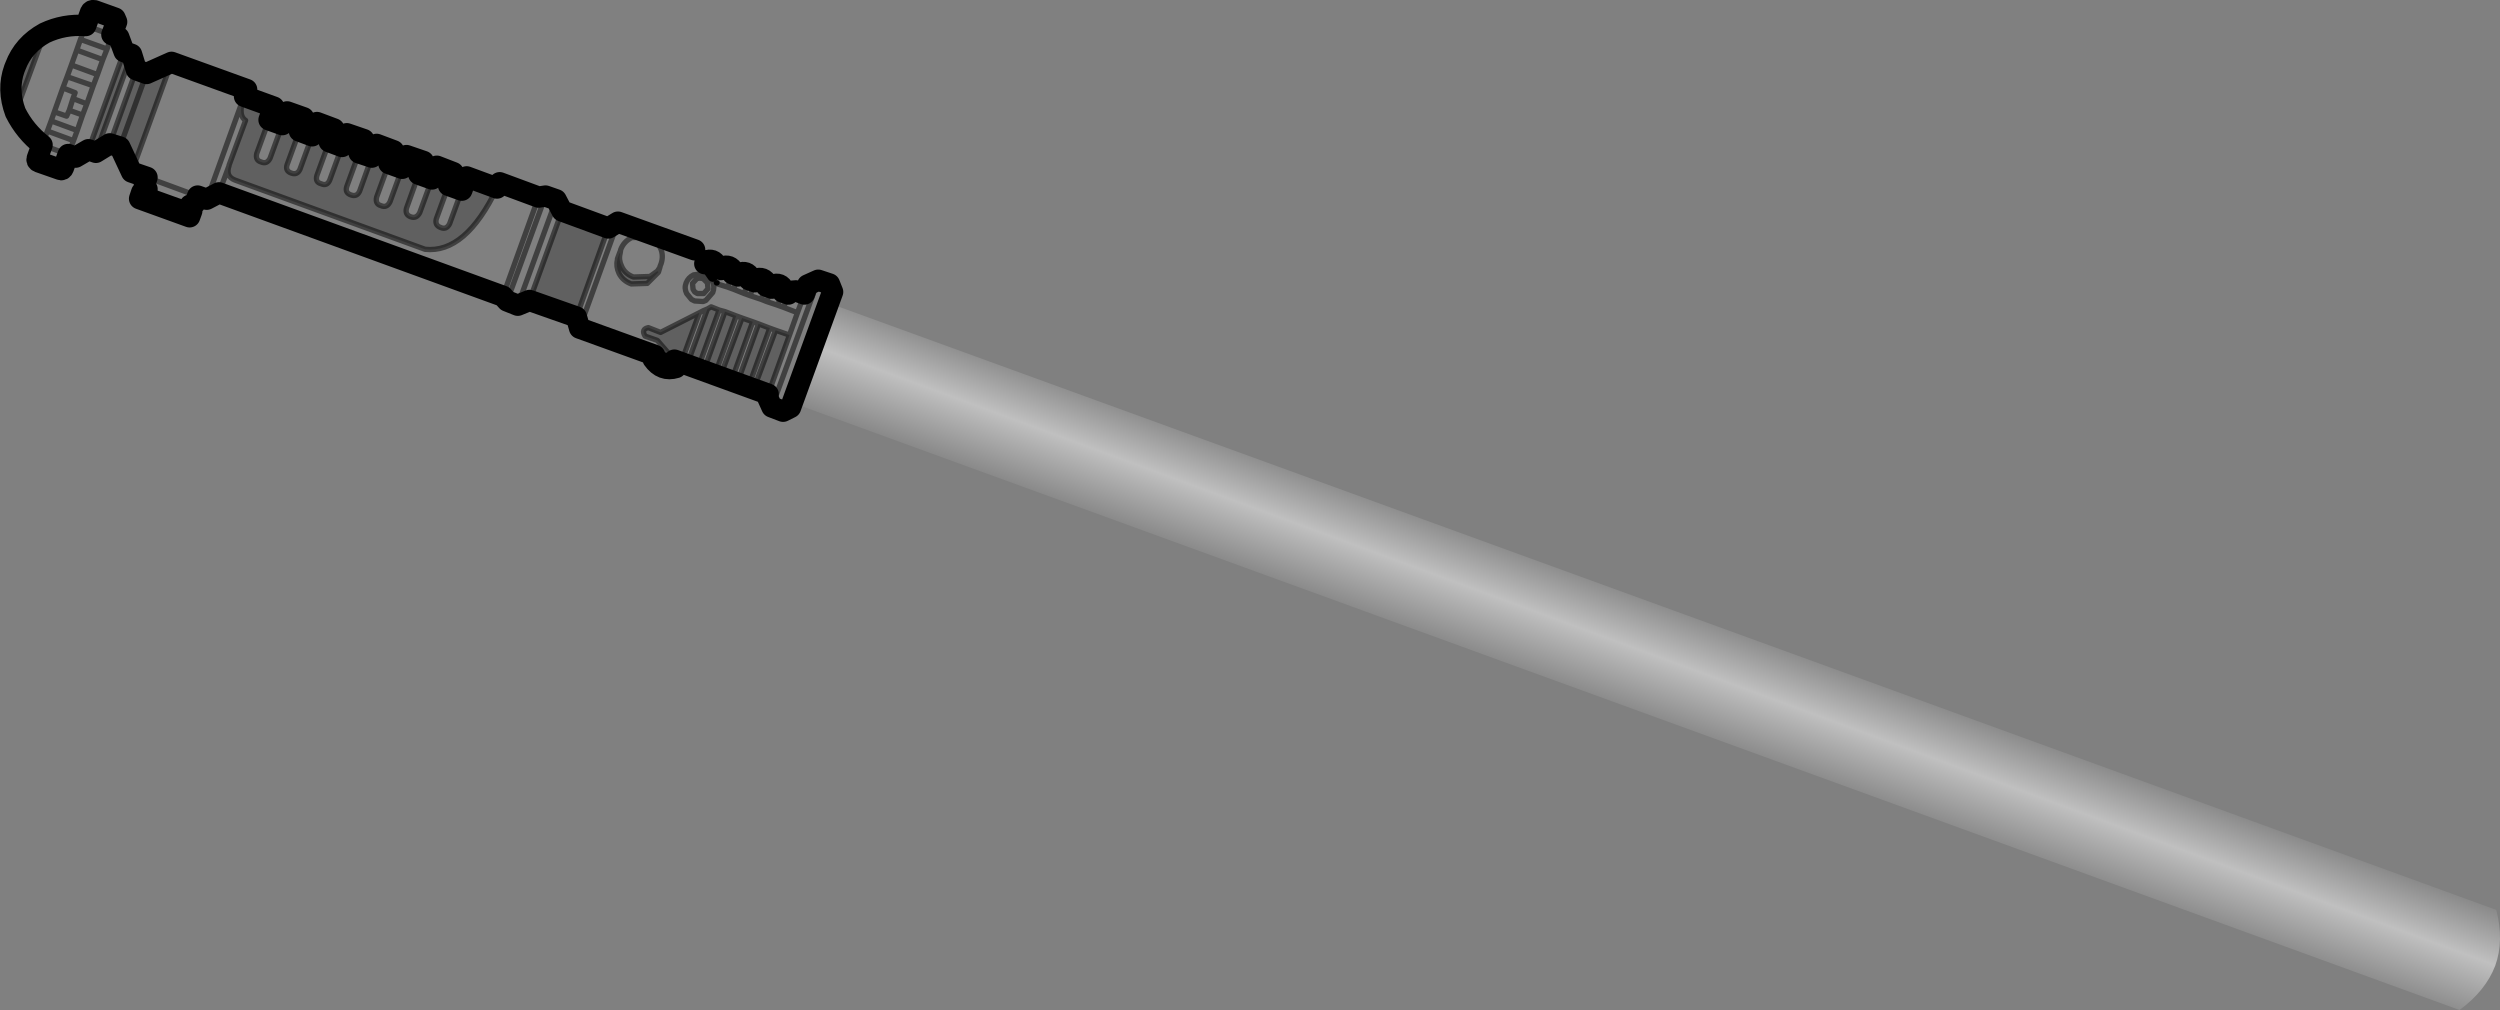<?xml version="1.0" encoding="UTF-8" standalone="no"?>
<svg xmlns:xlink="http://www.w3.org/1999/xlink" height="94.8px" width="234.65px" xmlns="http://www.w3.org/2000/svg">
  <rect width="100%" height="100%" fill="#808080" stroke="none"/>
  <g transform="matrix(1.0, 0.0, 0.0, 1.0, -118.7, -259.5)">
    <path d="M352.9 350.15 Q352.0 352.5 349.55 354.3 L193.05 297.3 196.5 287.95 353.0 344.9 Q353.75 347.8 352.9 350.15" fill="url(#gradient0)" fill-rule="evenodd" stroke="none"/>
    <path d="M120.15 270.05 Q119.35 267.9 120.05 265.95 L120.15 265.7 Q120.9 263.7 122.9 262.6 L120.15 270.05 M130.35 264.35 L131.05 264.6 127.7 273.8 127.0 273.55 130.35 264.35 M131.5 266.05 L132.45 266.4 134.8 265.35 131.05 275.65 129.95 273.3 129.0 273.0 131.5 266.05 M141.5 268.85 L141.55 268.8 141.65 268.55 144.4 269.55 143.95 270.75 142.8 273.9 Q142.65 274.55 143.2 274.7 143.75 274.95 144.05 274.35 L145.2 271.2 145.65 270.0 147.2 270.55 146.8 271.8 145.65 274.95 Q145.45 275.55 146.05 275.75 146.6 275.95 146.85 275.4 L148.0 272.25 148.45 271.0 150.05 271.6 149.6 272.8 148.45 275.95 Q148.25 276.6 148.85 276.75 149.4 277.0 149.65 276.4 L150.8 273.25 151.25 272.05 152.85 272.6 152.4 273.85 151.25 277.0 Q151.05 277.6 151.65 277.8 152.2 278.0 152.45 277.45 L153.6 274.25 154.05 273.05 155.65 273.65 155.2 274.85 154.05 278.0 Q153.9 278.65 154.45 278.8 155.0 279.05 155.3 278.45 L156.45 275.3 156.85 274.1 158.45 274.65 158.0 275.85 156.85 279.05 Q156.7 279.65 157.25 279.85 157.8 280.05 158.1 279.45 L159.25 276.3 159.7 275.1 161.25 275.7 160.8 276.9 159.65 280.05 Q159.5 280.65 160.05 280.85 160.6 281.1 160.9 280.5 L162.05 277.35 162.5 276.1 165.35 277.15 Q162.4 283.3 158.6 282.9 L140.75 276.4 Q139.85 276.05 140.2 275.05 L140.2 275.0 141.75 270.8 Q141.1 270.4 141.45 269.05 L141.5 268.85 M132.45 266.4 L129.95 273.3 132.45 266.4 M180.5 285.05 L179.45 286.1 177.95 286.15 Q177.15 285.85 176.8 285.15 176.5 284.5 176.65 283.9 L176.65 283.8 176.85 283.25 176.9 283.3 Q176.75 283.9 177.05 284.5 177.35 285.2 178.15 285.5 L179.7 285.45 180.4 284.95 180.5 285.05 M182.0 293.3 L180.4 291.45 179.25 291.05 Q178.85 290.4 179.55 290.25 L180.7 290.7 184.35 288.85 182.65 293.5 182.35 293.4 182.0 293.3 M175.8 280.9 L172.8 289.25 168.4 287.7 171.45 279.3 175.8 280.9 M185.1 288.5 L185.45 288.3 186.2 288.6 184.2 294.1 183.2 293.7 185.1 288.5 M186.75 288.75 L187.8 289.15 185.8 294.65 184.75 294.3 186.75 288.75 M188.35 289.35 L189.35 289.7 187.35 295.25 186.3 294.85 188.35 289.35 M189.9 289.9 L190.95 290.3 188.95 295.8 187.9 295.45 189.9 289.9 M191.5 290.5 L192.8 290.95 190.8 296.5 189.45 296.0 191.5 290.5" fill="#000000" fill-opacity="0.251" fill-rule="evenodd" stroke="none"/>
    <path d="M120.15 270.05 L122.9 262.6 M122.65 273.1 L123.15 271.8 123.5 270.85 123.8 270.0 124.6 267.75 125.0 266.7 125.4 265.6 125.9 264.2 126.25 263.2 126.75 261.9 129.2 262.8 128.75 264.1 128.35 265.1 127.85 266.5 127.45 267.55 126.85 269.25 126.45 270.3 125.95 271.75 125.6 272.7 125.1 274.0 122.65 273.1 M123.8 270.0 L124.95 270.4 125.2 269.85 125.55 268.75 125.75 268.2 124.6 267.75 M125.0 266.7 L127.45 267.55 M126.25 263.2 L128.75 264.1 M128.35 265.1 L125.9 264.2 M125.4 265.6 L127.85 266.5 M130.35 264.35 L127.0 273.55 M127.7 273.8 L131.05 264.6 M134.8 265.35 L131.05 275.65 M129.0 273.0 L131.5 266.05 M138.15 278.1 L138.35 277.6 138.45 277.3 141.5 268.85 141.45 269.05 Q141.1 270.4 141.75 270.8 L140.2 275.0 140.2 275.05 Q139.85 276.05 140.75 276.4 L158.6 282.9 Q162.4 283.3 165.35 277.15 M132.5 276.15 L137.25 277.9 M126.45 270.3 L125.2 269.85 M126.85 269.25 L125.55 268.75 M123.5 270.85 L125.95 271.75 M125.6 272.7 L123.15 271.8 M129.95 273.3 L132.45 266.4 M156.45 275.3 L155.3 278.45 Q155.0 279.05 154.45 278.8 153.9 278.65 154.05 278.0 L155.2 274.85 M153.6 274.25 L152.45 277.45 Q152.2 278.0 151.65 277.8 151.05 277.6 151.25 277.0 L152.4 273.85 M150.8 273.25 L149.65 276.4 Q149.4 277.0 148.85 276.75 148.25 276.6 148.45 275.95 L149.6 272.8 M148.0 272.25 L146.85 275.4 Q146.6 275.95 146.05 275.75 145.45 275.55 145.65 274.95 L146.8 271.8 M145.2 271.2 L144.05 274.35 Q143.75 274.95 143.2 274.7 142.65 274.55 142.8 273.9 L143.95 270.75 M159.25 276.3 L158.1 279.45 Q157.8 280.05 157.25 279.85 156.7 279.65 156.85 279.05 L158.0 275.85 M162.05 277.35 L160.9 280.5 Q160.6 281.1 160.05 280.85 159.5 280.65 159.65 280.05 L160.8 276.9 M140.2 275.05 L139.25 277.6 M176.85 283.25 L176.95 283.0 176.95 282.95 Q177.25 282.15 178.0 281.8 L179.55 281.75 Q180.3 282.0 180.7 282.8 181.0 283.5 180.75 284.25 L180.65 284.5 180.65 284.55 180.5 285.05 179.45 286.1 177.95 286.15 Q177.15 285.85 176.8 285.15 176.5 284.5 176.65 283.9 L176.65 283.8 176.85 283.25 M176.9 283.3 L176.95 283.0 M180.4 284.95 L179.7 285.45 178.15 285.5 Q177.35 285.2 177.05 284.5 176.75 283.9 176.9 283.3 M182.65 293.5 L184.35 288.85 180.7 290.7 179.55 290.25 Q178.85 290.4 179.25 291.05 L180.4 291.45 182.0 293.3 M175.8 280.9 L172.8 289.25 M168.4 287.7 L171.45 279.3 M165.9 287.3 L169.25 278.0 M169.9 277.9 L166.3 287.75 M167.3 288.15 L170.9 278.25 M173.1 290.3 L176.7 280.35 M185.1 286.05 L184.7 285.65 184.35 285.6 184.1 285.65 183.7 286.1 183.75 286.65 183.9 286.9 184.15 287.05 184.75 287.05 185.15 286.6 185.1 286.05 M185.45 285.75 L184.8 285.25 184.5 285.2 183.8 285.3 Q183.3 285.55 183.1 286.05 182.9 286.55 183.15 287.05 L183.6 287.6 183.9 287.75 184.7 287.8 184.95 287.7 185.6 286.95 Q185.8 286.45 185.6 285.95 L185.45 285.75 M192.8 290.95 L193.55 288.85 192.25 288.35 191.7 288.15 190.65 287.8 190.15 287.6 189.1 287.25 188.55 287.05 187.55 286.65 187.0 286.45 186.05 286.15 186.0 286.05 M188.0 285.4 L187.55 286.65 M188.55 287.05 L189.0 285.75 M187.45 285.2 L187.0 286.45 M180.65 284.55 L180.6 284.65 180.4 284.95 M185.1 288.5 L185.45 288.3 186.2 288.6 186.75 288.75 187.8 289.15 188.35 289.35 189.35 289.7 189.9 289.9 190.95 290.3 191.5 290.5 192.8 290.95 190.8 296.5 M189.45 296.0 L191.5 290.5 M185.1 288.5 Q184.7 288.65 184.35 288.85 M189.55 285.95 L189.1 287.25 M194.2 287.1 L193.55 288.85 M192.25 288.35 L192.7 287.1 M191.15 286.55 L190.65 287.8 M190.15 287.6 L190.6 286.35 M192.15 286.9 L191.7 288.15 M187.9 295.45 L189.9 289.9 M183.2 293.7 L185.1 288.5 M184.75 294.3 L186.75 288.75 M186.3 294.85 L188.35 289.35 M191.15 297.7 L195.5 285.8 M190.95 290.3 L188.95 295.8 M186.2 288.6 L184.2 294.1 M187.8 289.15 L185.8 294.65 M189.35 289.7 L187.35 295.25" fill="none" stroke="#000000" stroke-linecap="round" stroke-linejoin="round" stroke-opacity="0.502" stroke-width="0.5"/>
    <path d="M141.5 268.85 L141.55 268.8 141.6 268.55 141.8 268.0 M132.35 277.7 L136.4 279.15 M132.65 277.35 L136.4 278.7 M141.65 268.55 L141.55 268.8 M141.65 268.55 L141.6 268.55 M186.0 286.05 L185.95 286.05" fill="none" stroke="#000000" stroke-linecap="round" stroke-linejoin="round" stroke-width="0.5"/>
    <path d="M185.6 285.45 L185.85 284.6 M185.95 286.05 L185.6 285.45 M186.4 284.8 L185.95 286.05 M196.55 286.15 L192.2 298.1" fill="none" stroke="#000000" stroke-linecap="round" stroke-linejoin="round" stroke-opacity="0.251" stroke-width="0.5"/>
    <path d="M185.6 285.45 L184.8 284.3 M184.75 284.2 L183.9 282.95 M182.35 293.4 L180.15 292.85" fill="none" stroke="#000000" stroke-linecap="round" stroke-linejoin="round" stroke-width="1.0"/>
    <path d="M184.8 284.3 L184.75 284.2" fill="none" stroke="#000000" stroke-linecap="round" stroke-linejoin="round" stroke-width="0.25"/>
    <path d="M183.9 282.95 L176.7 280.35 175.8 280.9 171.45 279.3 170.9 278.25 169.9 277.9 169.25 278.0 165.6 276.65 165.35 277.15 162.5 276.1 162.05 277.35 160.8 276.9 161.25 275.7 159.7 275.1 159.25 276.3 158.0 275.85 158.45 274.65 156.85 274.1 156.45 275.3 155.2 274.85 155.65 273.65 154.05 273.05 153.6 274.25 152.4 273.85 152.85 272.6 151.25 272.05 150.8 273.25 149.6 272.8 150.05 271.6 148.45 271.0 148.0 272.25 146.8 271.8 147.2 270.55 145.65 270.0 145.2 271.2 143.95 270.75 144.4 269.55 141.65 268.55 141.85 267.9 134.8 265.35 132.45 266.4 131.5 266.05 131.05 264.6 130.35 264.35 129.85 263.0 129.2 262.75 129.65 261.55 129.5 261.2 127.55 260.5 Q127.3 260.45 127.2 260.65 L126.75 261.9 Q124.7 261.75 122.9 262.6 120.9 263.7 120.15 265.7 L120.05 265.95 Q119.35 267.9 120.15 270.05 121.05 271.85 122.65 273.1 L122.2 274.35 Q122.1 274.6 122.35 274.7 L124.35 275.4 Q124.55 275.5 124.65 275.25 L125.1 274.0 125.8 274.25 127.0 273.55 127.7 273.8 129.0 273.0 129.95 273.3 131.05 275.65 132.5 276.15 132.25 276.9 132.5 277.25 132.35 277.7 132.0 277.55 131.8 278.15 136.5 279.85 136.7 279.3 136.4 279.15 136.55 278.75 137.0 278.6 137.25 277.9 138.1 278.2 139.25 277.6 165.9 287.3 166.3 287.75 167.3 288.15 168.4 287.7 172.8 289.25 173.1 290.3 180.15 292.85 180.0 293.2 Q180.85 294.4 182.15 294.0 L182.3 293.65 182.0 293.3 190.8 296.5 190.7 296.7 191.15 297.7 192.2 298.1 192.9 297.75 196.85 286.9 196.55 286.15 195.5 285.8 194.5 286.25 194.2 287.1 193.4 286.8 192.8 286.85 192.7 287.1 192.15 286.9 192.25 286.65 Q191.95 286.0 191.25 286.25 L191.15 286.55 190.6 286.35 190.7 286.1 Q190.35 285.45 189.65 285.7 L189.55 285.95 189.0 285.75 189.1 285.5 Q188.8 284.9 188.1 285.15 L188.0 285.4 187.45 285.2 187.55 284.95 Q187.2 284.3 186.5 284.55 L186.4 284.8 185.85 284.6 185.95 284.35 Q185.65 283.75 184.95 284.0 L184.85 284.25" fill="none" stroke="#000000" stroke-linecap="round" stroke-linejoin="round" stroke-width="2.0"/>
  </g>
  <defs>
    <linearGradient gradientTransform="matrix(0.003, -0.007, 0.038, 0.014, 273.15, 321.15)" gradientUnits="userSpaceOnUse" id="gradient0" spreadMethod="pad" x1="-819.2" x2="819.2">
      <stop offset="0.0" stop-color="#ffffff" stop-opacity="0.0"/>
      <stop offset="0.533" stop-color="#ffffff" stop-opacity="0.502"/>
      <stop offset="1.0" stop-color="#ffffff" stop-opacity="0.0"/>
    </linearGradient>
  </defs>
</svg>
